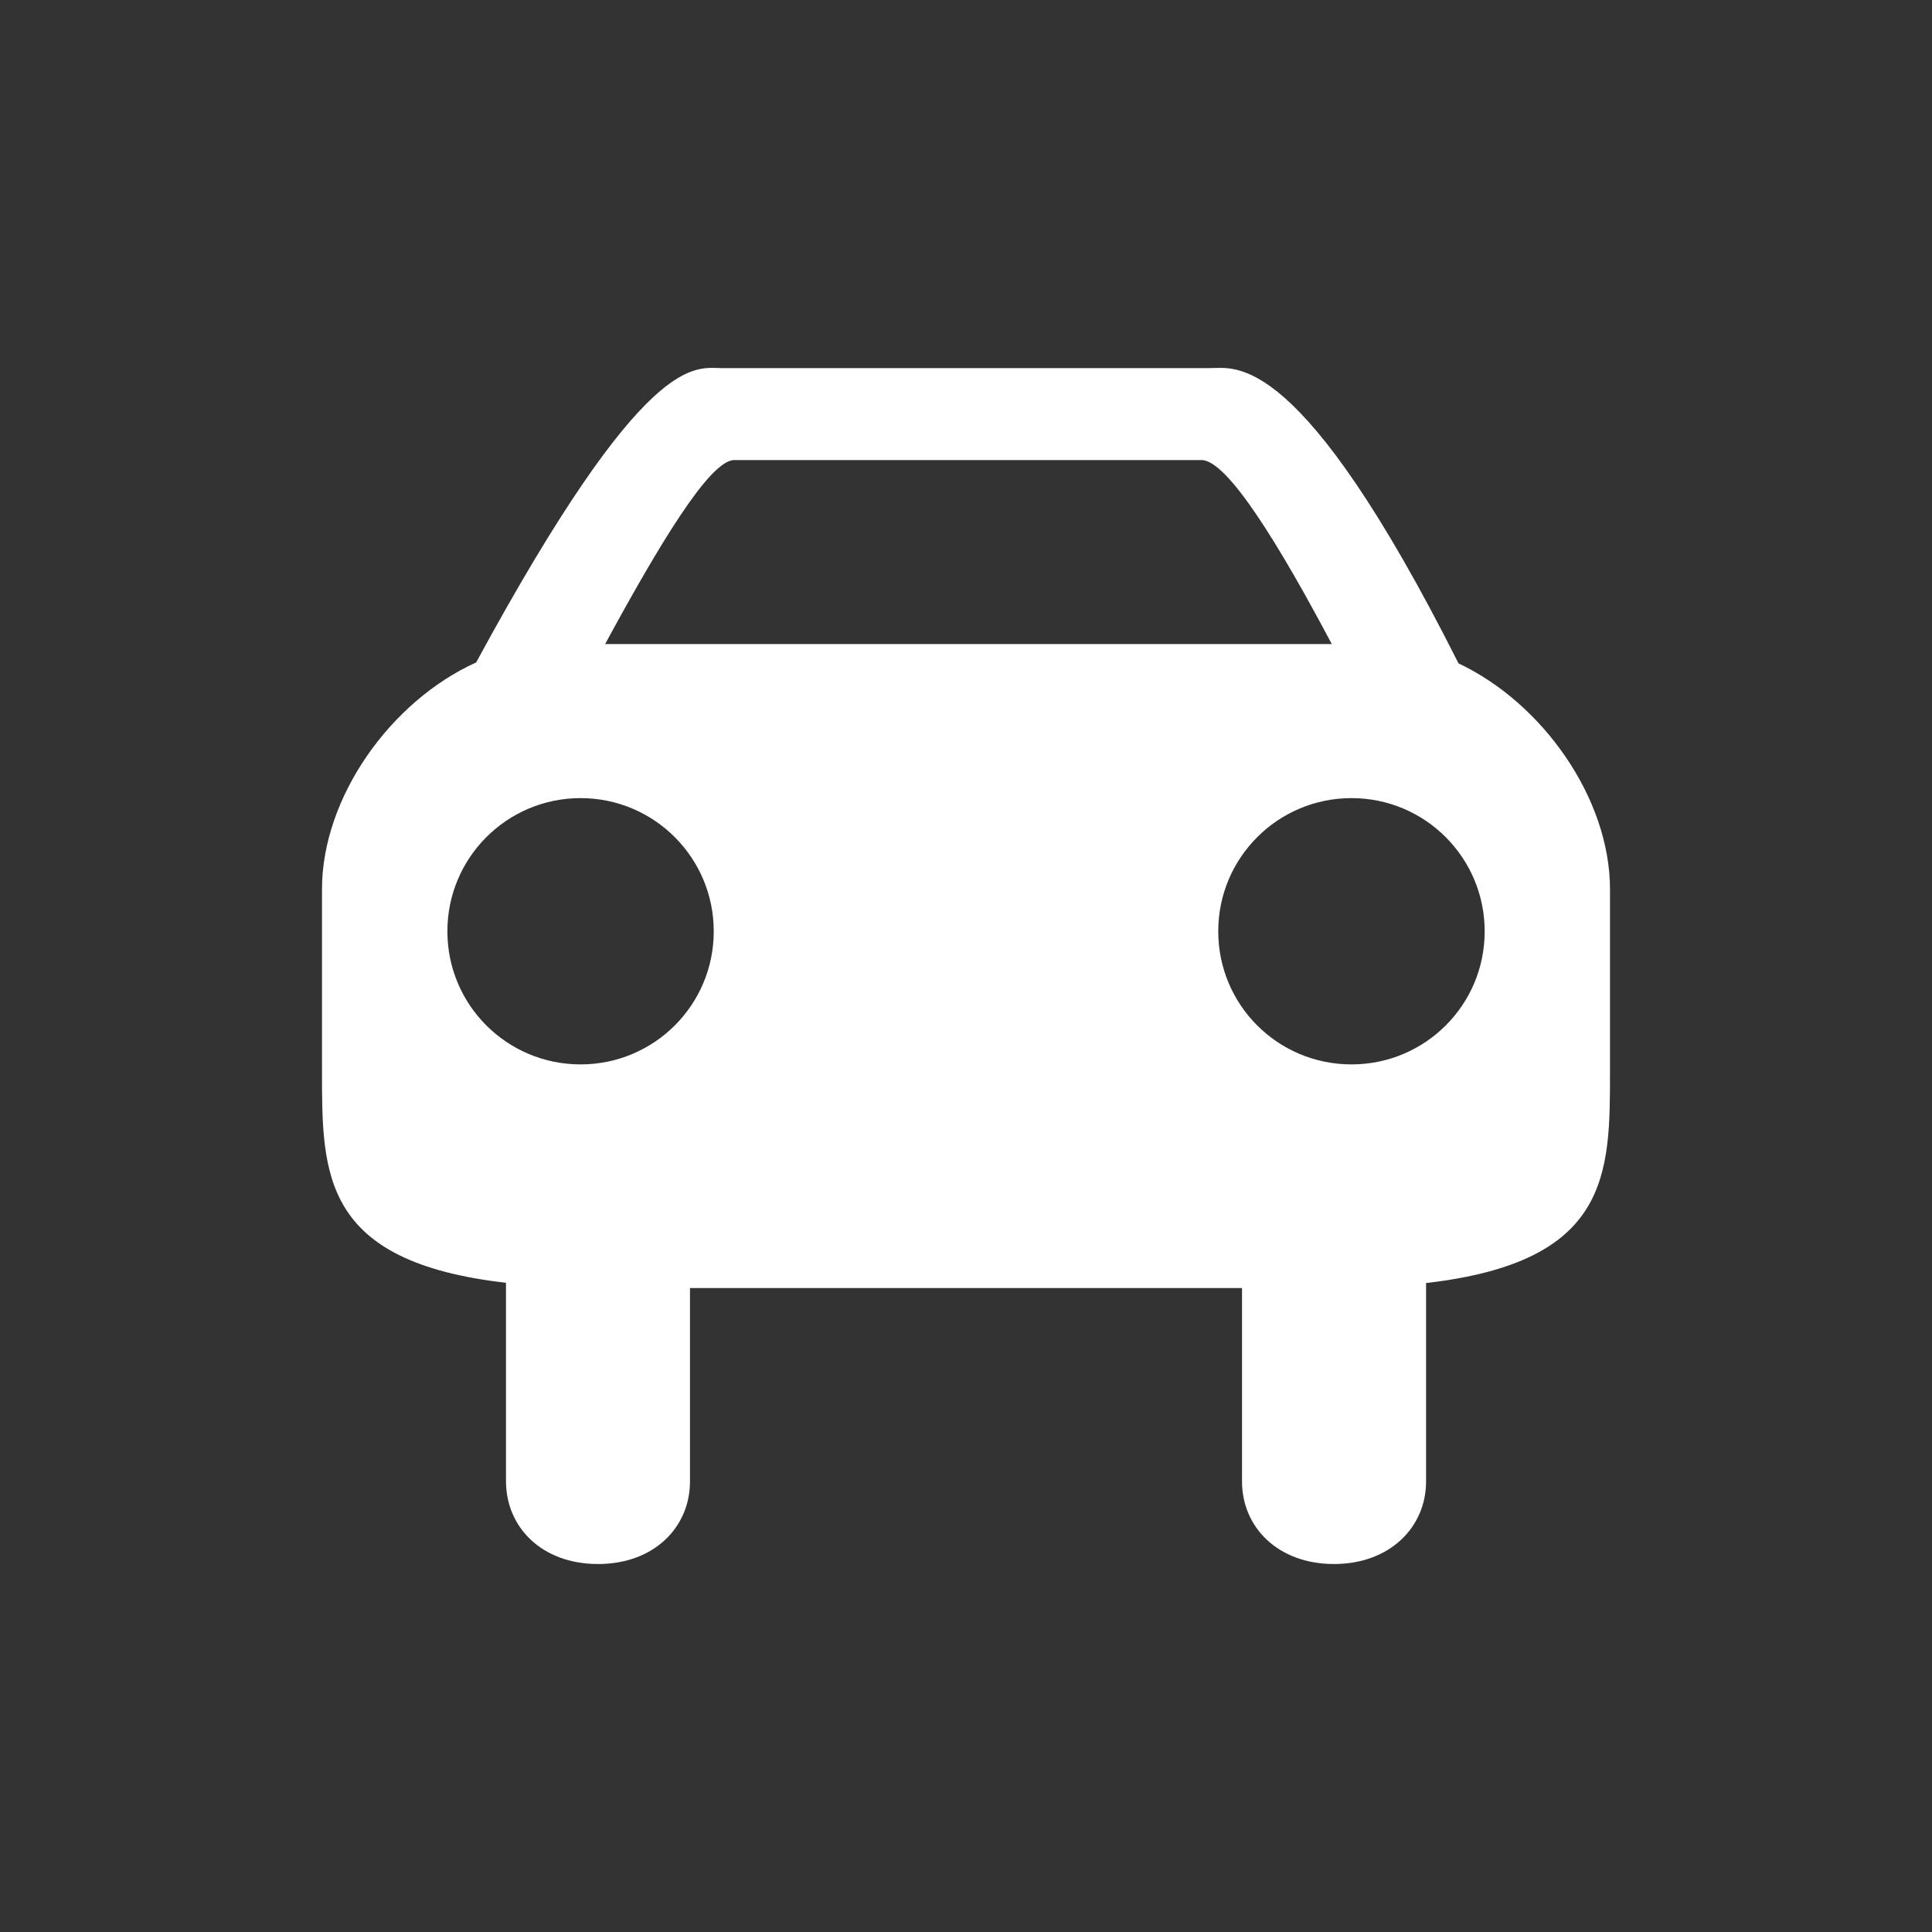 <?xml version="1.0" encoding="utf-8"?>
<!DOCTYPE svg PUBLIC "-//W3C//DTD SVG 1.1//EN" "http://www.w3.org/Graphics/SVG/1.1/DTD/svg11.dtd">
<svg version="1.1" id="transport" xmlns="http://www.w3.org/2000/svg" xmlns:xlink="http://www.w3.org/1999/xlink" x="0px" y="0px"
	 width="30px" height="30px" viewBox="0 0 30 30" enable-background="new 0 0 30 30" xml:space="preserve">
<rect x="0" y="0" width="30" height="30" fill="#333333" stroke="none"/>
<path fill="#FFFFFF" d="M22.648,10.301c-2.463-4.892-3.462-4.585-3.861-4.585h-7.572c-0.427,0-1.177-0.304-3.821,4.57
	C6.061,10.889,5,12.386,5,13.807v2.838c0,1.59,0,2.947,2.857,3.274v3.081c0,0.712,0.553,1.286,1.429,1.286
	c0.874,0,1.428-0.574,1.428-1.282v-3.003h8.572v3.003c0,0.708,0.555,1.282,1.428,1.282c0.869,0,1.43-0.574,1.43-1.282v-3.081
	C25,19.595,25,18.235,25,16.648v-2.84C25,12.402,23.958,10.919,22.648,10.301z M11.4,7.144h7.257c0.403,0,1.212,1.327,2.023,2.857
	H9.396C10.22,8.485,11.019,7.144,11.4,7.144z M9.015,16.528c-1.143,0-2.068-0.923-2.068-2.067c0-1.142,0.925-2.068,2.068-2.068
	s2.068,0.926,2.068,2.068C11.084,15.605,10.157,16.528,9.015,16.528z M20.986,16.528c-1.145,0-2.069-0.923-2.069-2.067
	c0-1.142,0.925-2.068,2.069-2.068c1.143,0,2.068,0.926,2.068,2.068C23.055,15.605,22.129,16.528,20.986,16.528z"/>
</svg>
